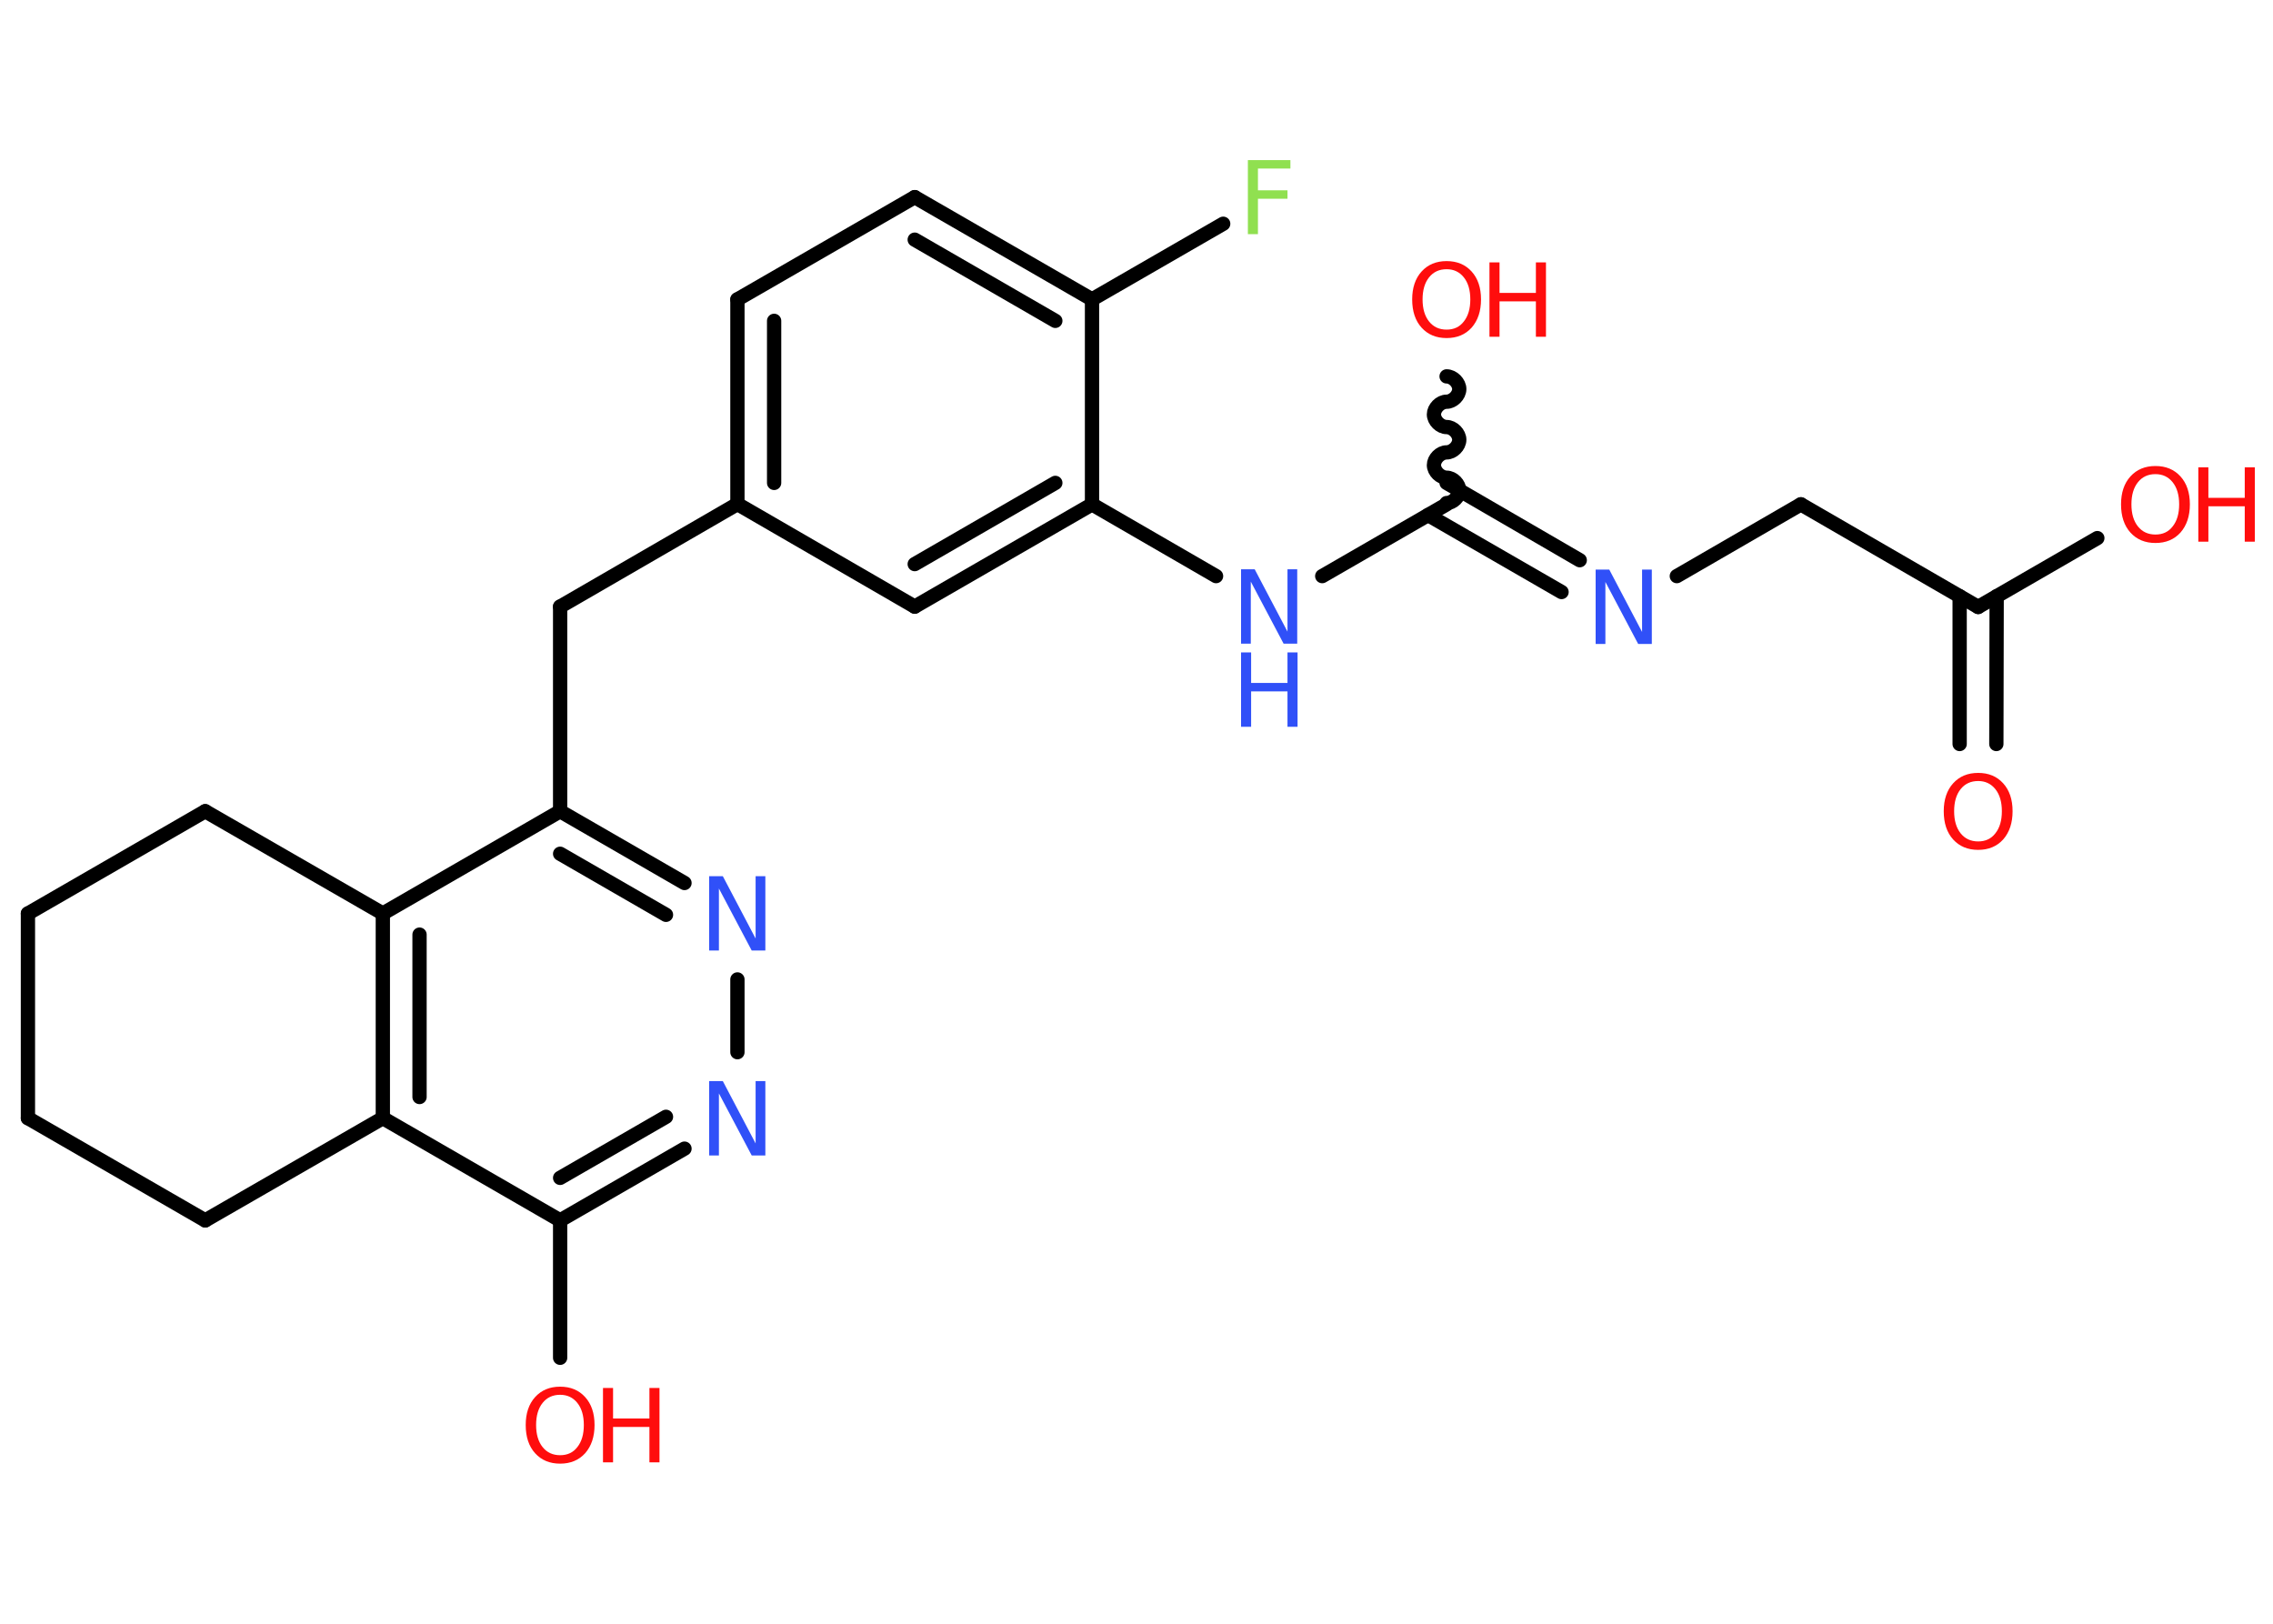 <?xml version='1.0' encoding='UTF-8'?>
<!DOCTYPE svg PUBLIC "-//W3C//DTD SVG 1.1//EN" "http://www.w3.org/Graphics/SVG/1.1/DTD/svg11.dtd">
<svg version='1.2' xmlns='http://www.w3.org/2000/svg' xmlns:xlink='http://www.w3.org/1999/xlink' width='70.0mm' height='50.0mm' viewBox='0 0 70.0 50.0'>
  <desc>Generated by the Chemistry Development Kit (http://github.com/cdk)</desc>
  <g stroke-linecap='round' stroke-linejoin='round' stroke='#000000' stroke-width='.44' fill='#FF0D0D'>
    <rect x='.0' y='.0' width='70.0' height='50.0' fill='#FFFFFF' stroke='none'/>
    <g id='mol1' class='mol'>
      <g id='mol1bnd1' class='bond'>
        <line x1='60.35' y1='22.91' x2='60.35' y2='18.36'/>
        <line x1='61.48' y1='22.91' x2='61.49' y2='18.36'/>
      </g>
      <line id='mol1bnd2' class='bond' x1='60.92' y1='18.69' x2='64.59' y2='16.57'/>
      <line id='mol1bnd3' class='bond' x1='60.92' y1='18.69' x2='55.46' y2='15.53'/>
      <line id='mol1bnd4' class='bond' x1='55.46' y1='15.53' x2='51.64' y2='17.74'/>
      <g id='mol1bnd5' class='bond'>
        <line x1='48.09' y1='18.23' x2='43.98' y2='15.86'/>
        <line x1='48.65' y1='17.25' x2='44.55' y2='14.87'/>
      </g>
      <path id='mol1bnd6' class='bond' d='M44.55 11.59c.2 .0 .39 .2 .39 .39c-.0 .2 -.2 .39 -.39 .39c-.2 -.0 -.39 .2 -.39 .39c-.0 .2 .2 .39 .39 .39c.2 .0 .39 .2 .39 .39c-.0 .2 -.2 .39 -.39 .39c-.2 -.0 -.39 .2 -.39 .39c-.0 .2 .2 .39 .39 .39c.2 .0 .39 .2 .39 .39c-.0 .2 -.2 .39 -.39 .39' fill='none' stroke='#000000' stroke-width='.44'/>
      <line id='mol1bnd7' class='bond' x1='44.55' y1='15.53' x2='40.72' y2='17.74'/>
      <line id='mol1bnd8' class='bond' x1='37.45' y1='17.74' x2='33.63' y2='15.53'/>
      <g id='mol1bnd9' class='bond'>
        <line x1='28.17' y1='18.68' x2='33.63' y2='15.53'/>
        <line x1='28.17' y1='17.37' x2='32.5' y2='14.87'/>
      </g>
      <line id='mol1bnd10' class='bond' x1='28.17' y1='18.68' x2='22.71' y2='15.52'/>
      <line id='mol1bnd11' class='bond' x1='22.71' y1='15.52' x2='17.25' y2='18.68'/>
      <line id='mol1bnd12' class='bond' x1='17.25' y1='18.68' x2='17.25' y2='24.98'/>
      <g id='mol1bnd13' class='bond'>
        <line x1='21.08' y1='27.19' x2='17.25' y2='24.98'/>
        <line x1='20.51' y1='28.17' x2='17.25' y2='26.29'/>
      </g>
      <line id='mol1bnd14' class='bond' x1='22.71' y1='30.16' x2='22.71' y2='32.4'/>
      <g id='mol1bnd15' class='bond'>
        <line x1='17.25' y1='37.58' x2='21.08' y2='35.37'/>
        <line x1='17.25' y1='36.27' x2='20.51' y2='34.39'/>
      </g>
      <line id='mol1bnd16' class='bond' x1='17.25' y1='37.58' x2='17.25' y2='41.81'/>
      <line id='mol1bnd17' class='bond' x1='17.25' y1='37.58' x2='11.79' y2='34.43'/>
      <g id='mol1bnd18' class='bond'>
        <line x1='11.79' y1='28.13' x2='11.79' y2='34.43'/>
        <line x1='12.92' y1='28.78' x2='12.92' y2='33.78'/>
      </g>
      <line id='mol1bnd19' class='bond' x1='17.25' y1='24.98' x2='11.79' y2='28.13'/>
      <line id='mol1bnd20' class='bond' x1='11.79' y1='28.13' x2='6.32' y2='24.98'/>
      <line id='mol1bnd21' class='bond' x1='6.32' y1='24.98' x2='.86' y2='28.13'/>
      <line id='mol1bnd22' class='bond' x1='.86' y1='28.13' x2='.86' y2='34.43'/>
      <line id='mol1bnd23' class='bond' x1='.86' y1='34.43' x2='6.32' y2='37.58'/>
      <line id='mol1bnd24' class='bond' x1='11.79' y1='34.43' x2='6.32' y2='37.58'/>
      <g id='mol1bnd25' class='bond'>
        <line x1='22.71' y1='9.22' x2='22.71' y2='15.52'/>
        <line x1='23.84' y1='9.88' x2='23.84' y2='14.87'/>
      </g>
      <line id='mol1bnd26' class='bond' x1='22.71' y1='9.22' x2='28.17' y2='6.07'/>
      <g id='mol1bnd27' class='bond'>
        <line x1='33.63' y1='9.22' x2='28.17' y2='6.07'/>
        <line x1='32.5' y1='9.88' x2='28.17' y2='7.38'/>
      </g>
      <line id='mol1bnd28' class='bond' x1='33.63' y1='15.53' x2='33.63' y2='9.22'/>
      <line id='mol1bnd29' class='bond' x1='33.63' y1='9.22' x2='37.67' y2='6.89'/>
      <path id='mol1atm1' class='atom' d='M60.92 24.05q-.34 .0 -.54 .25q-.2 .25 -.2 .68q.0 .43 .2 .68q.2 .25 .54 .25q.34 .0 .53 -.25q.2 -.25 .2 -.68q.0 -.43 -.2 -.68q-.2 -.25 -.53 -.25zM60.92 23.8q.48 .0 .77 .32q.29 .32 .29 .86q.0 .54 -.29 .87q-.29 .32 -.77 .32q-.48 .0 -.77 -.32q-.29 -.32 -.29 -.87q.0 -.54 .29 -.86q.29 -.32 .77 -.32z' stroke='none'/>
      <g id='mol1atm3' class='atom'>
        <path d='M66.38 14.6q-.34 .0 -.54 .25q-.2 .25 -.2 .68q.0 .43 .2 .68q.2 .25 .54 .25q.34 .0 .53 -.25q.2 -.25 .2 -.68q.0 -.43 -.2 -.68q-.2 -.25 -.53 -.25zM66.38 14.35q.48 .0 .77 .32q.29 .32 .29 .86q.0 .54 -.29 .87q-.29 .32 -.77 .32q-.48 .0 -.77 -.32q-.29 -.32 -.29 -.87q.0 -.54 .29 -.86q.29 -.32 .77 -.32z' stroke='none'/>
        <path d='M67.7 14.39h.31v.94h1.12v-.94h.31v2.29h-.31v-1.09h-1.12v1.09h-.31v-2.29z' stroke='none'/>
      </g>
      <path id='mol1atm5' class='atom' d='M49.14 17.54h.42l1.01 1.92v-1.92h.3v2.29h-.42l-1.01 -1.91v1.91h-.3v-2.29z' stroke='none' fill='#3050F8'/>
      <g id='mol1atm7' class='atom'>
        <path d='M44.55 8.29q-.34 .0 -.54 .25q-.2 .25 -.2 .68q.0 .43 .2 .68q.2 .25 .54 .25q.34 .0 .53 -.25q.2 -.25 .2 -.68q.0 -.43 -.2 -.68q-.2 -.25 -.53 -.25zM44.55 8.04q.48 .0 .77 .32q.29 .32 .29 .86q.0 .54 -.29 .87q-.29 .32 -.77 .32q-.48 .0 -.77 -.32q-.29 -.32 -.29 -.87q.0 -.54 .29 -.86q.29 -.32 .77 -.32z' stroke='none'/>
        <path d='M45.87 8.08h.31v.94h1.12v-.94h.31v2.29h-.31v-1.09h-1.12v1.09h-.31v-2.29z' stroke='none'/>
      </g>
      <g id='mol1atm8' class='atom'>
        <path d='M38.22 17.53h.42l1.01 1.92v-1.92h.3v2.29h-.42l-1.01 -1.91v1.91h-.3v-2.29z' stroke='none' fill='#3050F8'/>
        <path d='M38.22 20.09h.31v.94h1.12v-.94h.31v2.29h-.31v-1.09h-1.12v1.09h-.31v-2.29z' stroke='none' fill='#3050F8'/>
      </g>
      <path id='mol1atm14' class='atom' d='M21.84 26.98h.42l1.01 1.92v-1.92h.3v2.29h-.42l-1.01 -1.91v1.91h-.3v-2.29z' stroke='none' fill='#3050F8'/>
      <path id='mol1atm15' class='atom' d='M21.84 33.29h.42l1.01 1.92v-1.92h.3v2.29h-.42l-1.01 -1.91v1.91h-.3v-2.29z' stroke='none' fill='#3050F8'/>
      <g id='mol1atm17' class='atom'>
        <path d='M17.25 42.95q-.34 .0 -.54 .25q-.2 .25 -.2 .68q.0 .43 .2 .68q.2 .25 .54 .25q.34 .0 .53 -.25q.2 -.25 .2 -.68q.0 -.43 -.2 -.68q-.2 -.25 -.53 -.25zM17.25 42.7q.48 .0 .77 .32q.29 .32 .29 .86q.0 .54 -.29 .87q-.29 .32 -.77 .32q-.48 .0 -.77 -.32q-.29 -.32 -.29 -.87q.0 -.54 .29 -.86q.29 -.32 .77 -.32z' stroke='none'/>
        <path d='M18.57 42.74h.31v.94h1.12v-.94h.31v2.29h-.31v-1.09h-1.12v1.09h-.31v-2.29z' stroke='none'/>
      </g>
      <path id='mol1atm27' class='atom' d='M38.43 4.93h1.31v.26h-1.0v.67h.91v.26h-.91v1.09h-.31v-2.29z' stroke='none' fill='#90E050'/>
    </g>
  </g>
</svg>
